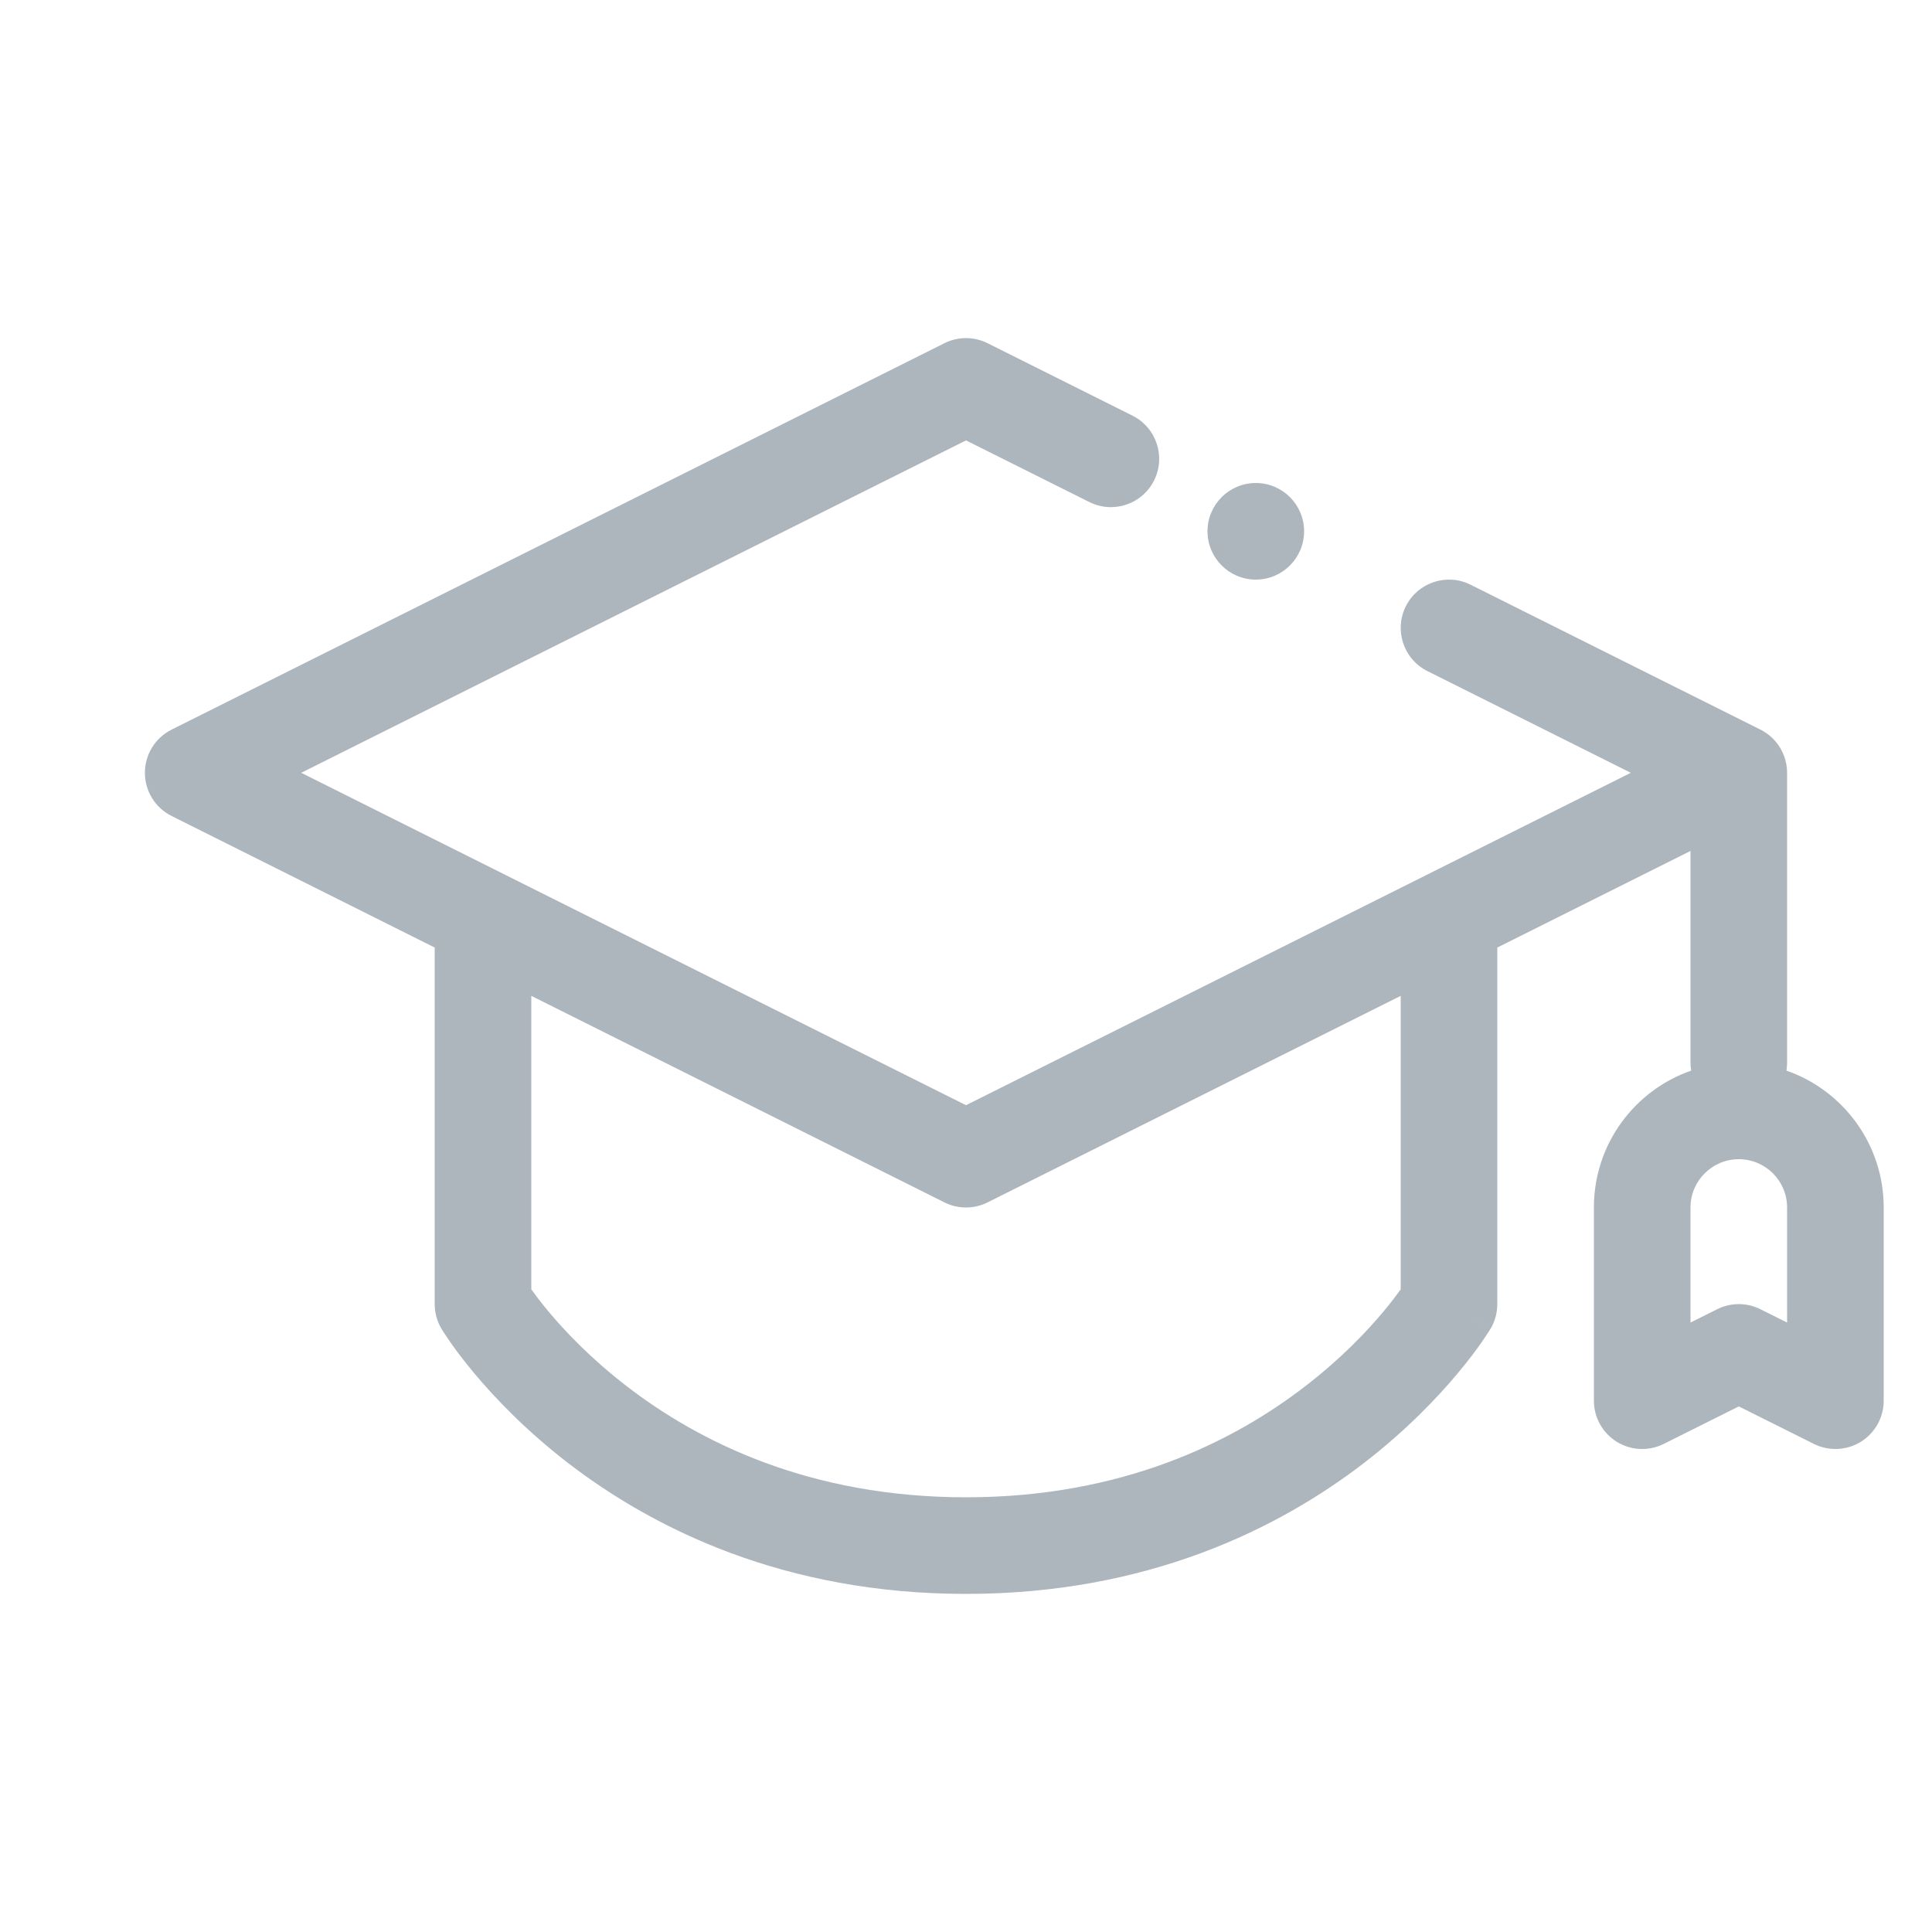 <svg width="40" height="40" viewBox="0 0 40 40" fill="none" xmlns="http://www.w3.org/2000/svg">
<path fill-rule="evenodd" clip-rule="evenodd" d="M19.553 7.106C19.834 6.965 20.166 6.965 20.447 7.106L23.447 8.606C23.941 8.853 24.141 9.453 23.894 9.947C23.647 10.441 23.047 10.641 22.553 10.394L20 9.118L6.236 16L10.428 18.096C10.44 18.102 10.453 18.108 10.465 18.115L20 22.882L29.535 18.115C29.547 18.108 29.56 18.102 29.572 18.096L33.764 16L29.553 13.894C29.059 13.647 28.859 13.047 29.106 12.553C29.353 12.059 29.953 11.859 30.447 12.106L36.428 15.096C36.489 15.125 36.547 15.16 36.6 15.2C36.664 15.248 36.721 15.303 36.771 15.363C36.916 15.539 37 15.763 37 16V22C37 22.056 36.995 22.112 36.986 22.166C38.159 22.574 39 23.689 39 25V29C39 29.347 38.821 29.668 38.526 29.851C38.231 30.033 37.863 30.049 37.553 29.894L36 29.118L34.447 29.894C34.137 30.049 33.769 30.033 33.474 29.851C33.179 29.668 33 29.347 33 29V25C33 23.689 33.841 22.574 35.014 22.166C35.005 22.112 35 22.056 35 22V17.618L31 19.618V27C31 27.181 30.951 27.359 30.858 27.515L30 27C30.858 27.515 30.857 27.515 30.857 27.515L30.856 27.517L30.855 27.519L30.851 27.525L30.84 27.543L30.827 27.563L30.804 27.599C30.774 27.646 30.732 27.709 30.677 27.788C30.566 27.946 30.405 28.164 30.19 28.421C29.761 28.936 29.115 29.615 28.235 30.293C26.466 31.653 23.757 33 20 33C16.243 33 13.534 31.653 11.765 30.293C10.885 29.615 10.239 28.936 9.81 28.421C9.595 28.164 9.434 27.946 9.323 27.788C9.268 27.709 9.226 27.646 9.196 27.599C9.181 27.576 9.169 27.557 9.16 27.543L9.149 27.525L9.145 27.519L9.144 27.517L9.143 27.515C9.143 27.515 9.143 27.515 10 27L9.143 27.515C9.049 27.359 9 27.181 9 27V19.618L3.553 16.894C3.214 16.725 3 16.379 3 16C3 15.621 3.214 15.275 3.553 15.106L19.553 7.106ZM11 26.695V20.618L19.553 24.894C19.834 25.035 20.166 25.035 20.447 24.894L29 20.618V26.695C28.919 26.808 28.804 26.961 28.654 27.141C28.302 27.564 27.76 28.135 27.015 28.707C25.534 29.847 23.243 31 20 31C16.757 31 14.466 29.847 12.985 28.707C12.24 28.135 11.698 27.564 11.346 27.141C11.196 26.961 11.081 26.808 11 26.695ZM35 25C35 24.448 35.448 24 36 24C36.552 24 37 24.448 37 25V27.382L36.447 27.106C36.166 26.965 35.834 26.965 35.553 27.106L35 27.382V25ZM26 12C26.552 12 27 11.552 27 11C27 10.448 26.552 10 26 10C25.448 10 25 10.448 25 11C25 11.552 25.448 12 26 12Z" fill="#ADB5BD"/>
</svg>
